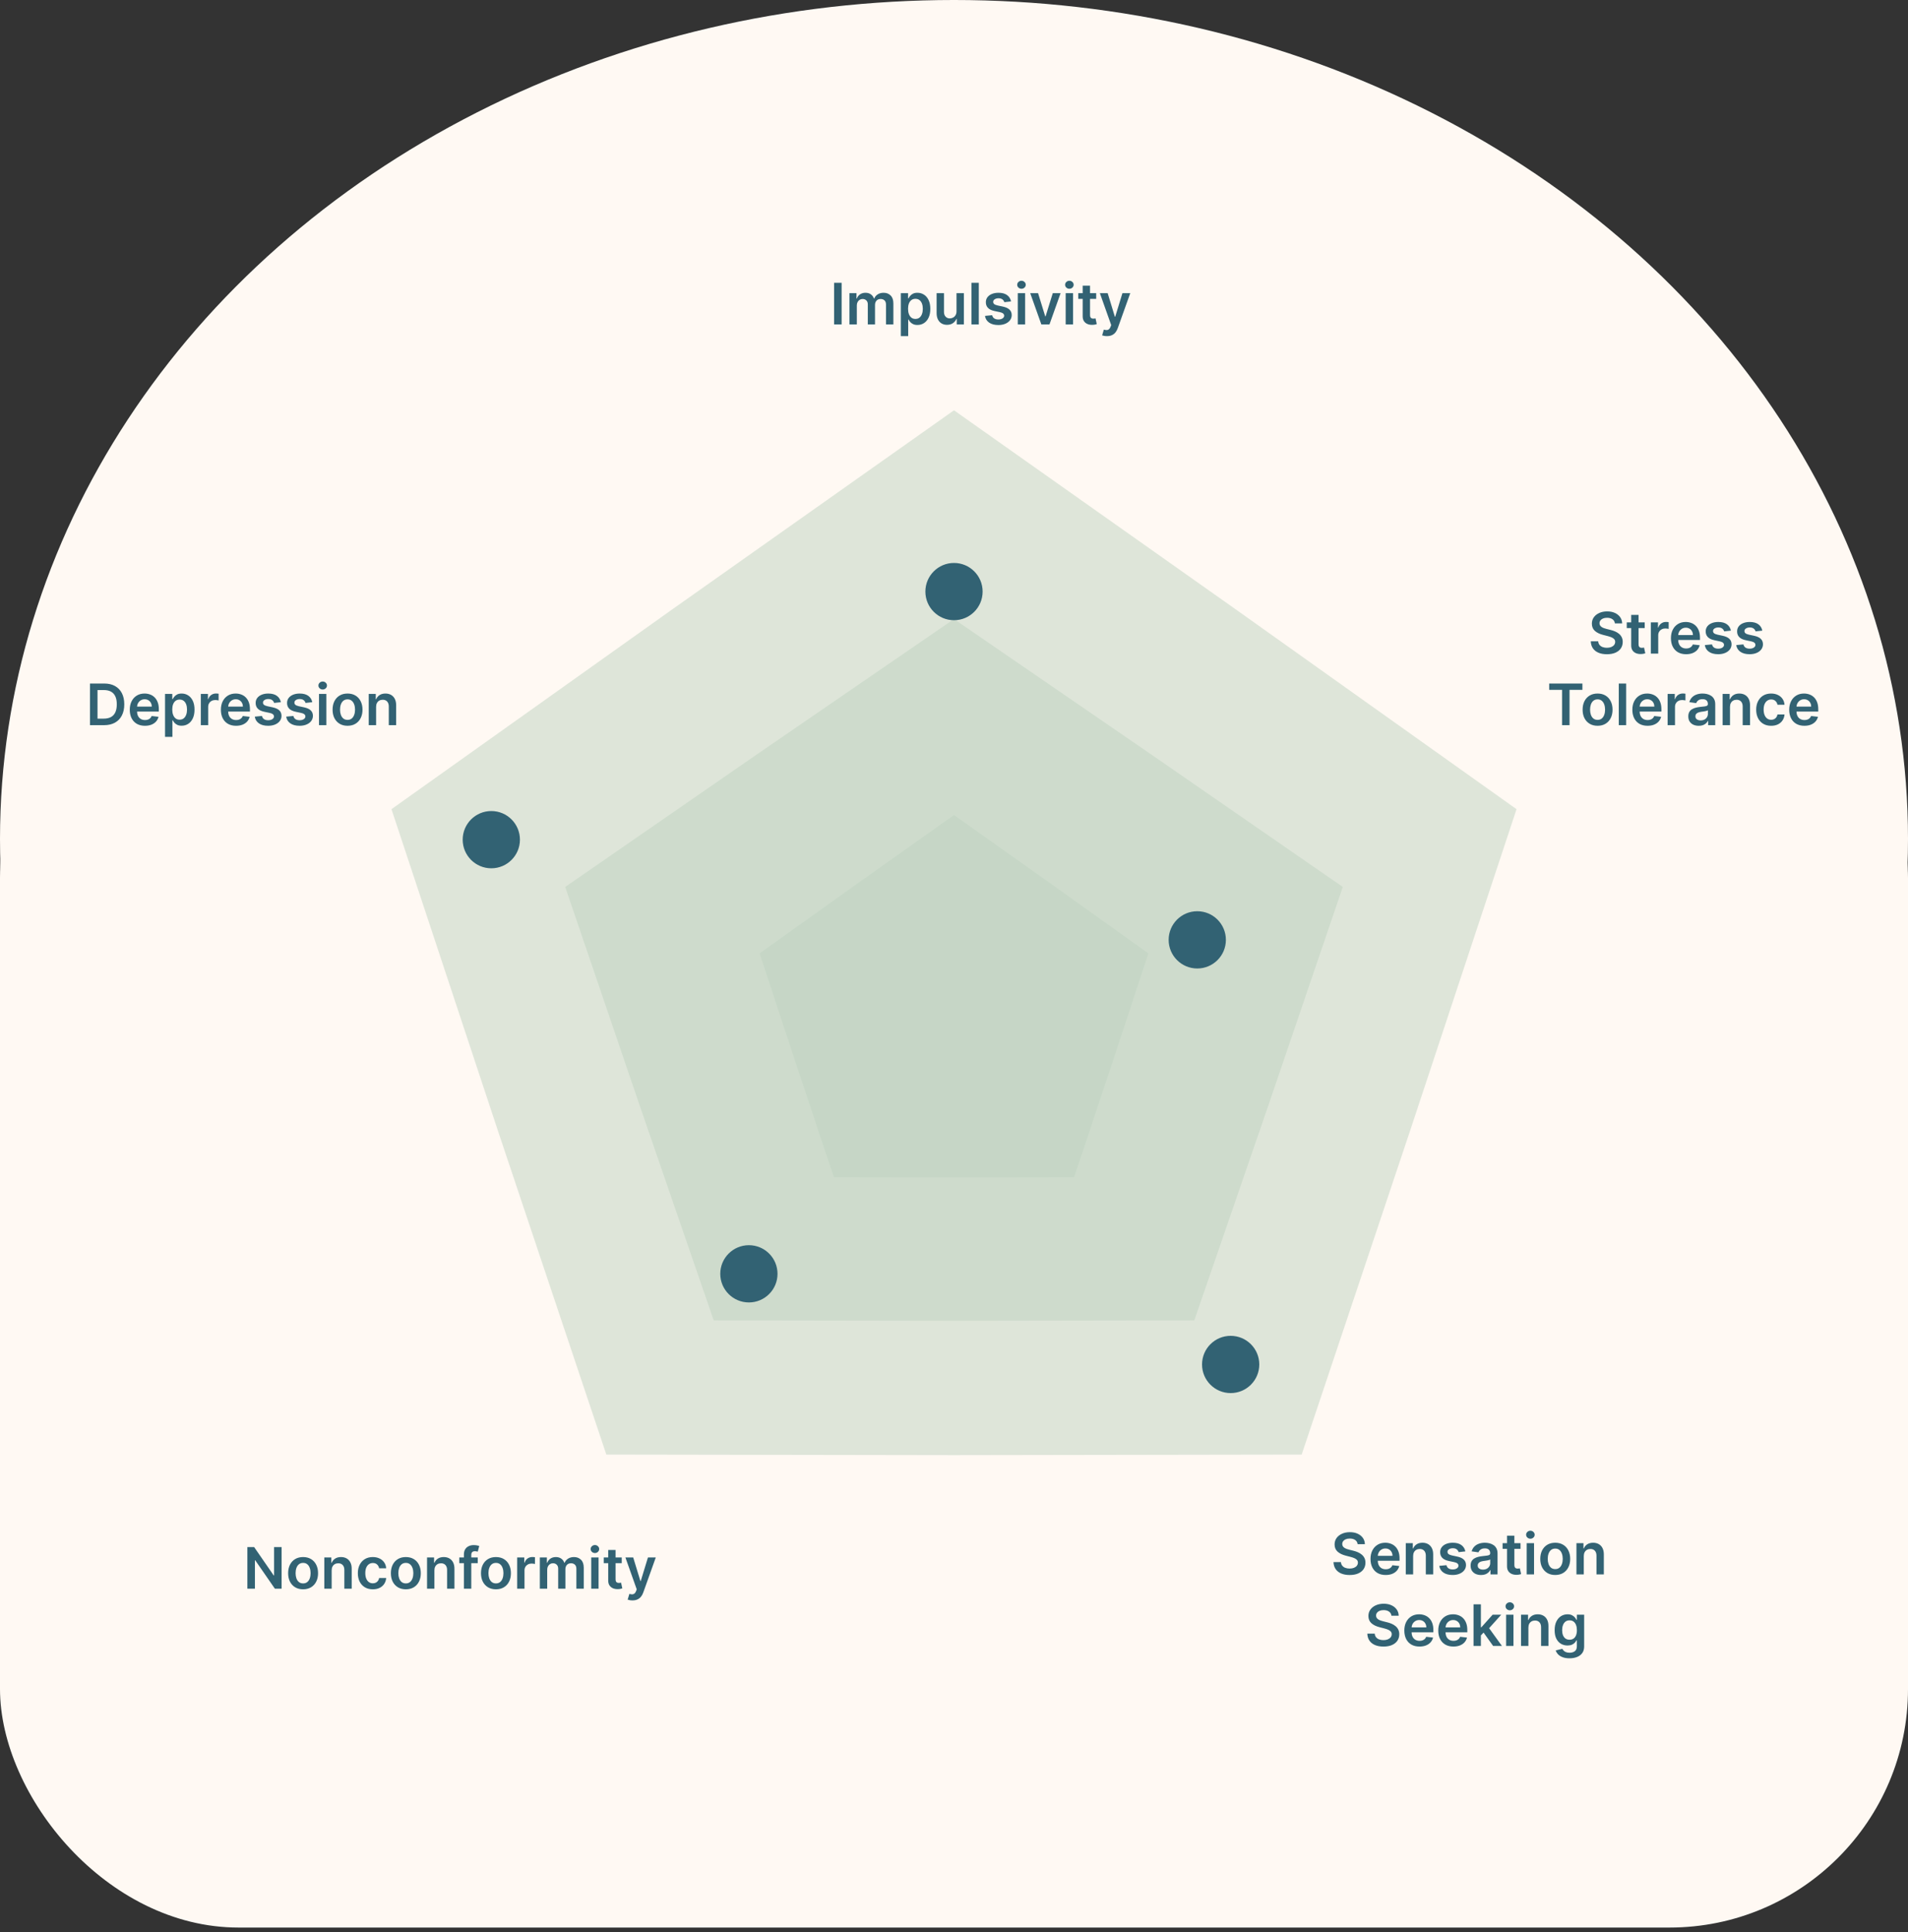 <svg width="400" height="405" viewBox="0 0 400 405" fill="none" xmlns="http://www.w3.org/2000/svg">
<rect x="0" y="0" width="400" height="405" fill="#333333" stroke="none"/>
<rect y="134.029" width="400" height="270" rx="50" fill="#FFF9F3"/>
<ellipse cx="200" cy="175.846" rx="200" ry="175.846" fill="#FFF9F3"/>
<path opacity="0.5" d="M200 170.834L220.402 185.301L240.755 199.835L233.012 223.31L225.188 246.759L200 246.801L174.812 246.759L166.988 223.31L159.244 199.835L179.597 185.301L200 170.834Z" fill="#BFD3C1"/>
<path opacity="0.5" d="M200 129.756L240.805 157.767L281.511 185.907L266.024 231.359L250.377 276.761L200 276.841L149.623 276.761L133.976 231.359L118.489 185.907L159.195 157.767L200 129.756Z" fill="#BFD3C1"/>
<path opacity="0.5" d="M200 86L259.037 127.708L317.931 169.609L295.524 237.287L272.885 304.891L200 305.01L127.115 304.891L104.476 237.287L82.069 169.609L140.963 127.708L200 86Z" fill="#BFD3C1"/>
<circle cx="200" cy="124" r="6" fill="#326273"/>
<circle cx="258" cy="286" r="6" fill="#326273"/>
<circle cx="103" cy="176" r="6" fill="#326273"/>
<circle cx="157" cy="267" r="6" fill="#326273"/>
<circle cx="251" cy="197" r="6" fill="#326273"/>
<path d="M176.442 59.273V68H174.861V59.273H176.442ZM178.086 68V61.455H179.56V62.567H179.637C179.773 62.192 179.999 61.899 180.314 61.689C180.63 61.476 181.006 61.369 181.444 61.369C181.887 61.369 182.26 61.477 182.564 61.693C182.871 61.906 183.087 62.197 183.212 62.567H183.28C183.425 62.203 183.669 61.913 184.013 61.697C184.36 61.479 184.77 61.369 185.245 61.369C185.847 61.369 186.338 61.56 186.719 61.94C187.1 62.321 187.29 62.876 187.29 63.606V68H185.743V63.845C185.743 63.439 185.635 63.142 185.419 62.955C185.203 62.764 184.939 62.669 184.627 62.669C184.255 62.669 183.963 62.785 183.753 63.019C183.546 63.249 183.442 63.548 183.442 63.918V68H181.929V63.781C181.929 63.443 181.827 63.173 181.623 62.972C181.421 62.77 181.157 62.669 180.83 62.669C180.608 62.669 180.407 62.726 180.225 62.84C180.043 62.95 179.898 63.108 179.79 63.312C179.682 63.514 179.628 63.75 179.628 64.02V68H178.086ZM188.855 70.454V61.455H190.372V62.537H190.462C190.541 62.378 190.653 62.209 190.798 62.03C190.943 61.848 191.139 61.693 191.386 61.565C191.634 61.435 191.949 61.369 192.332 61.369C192.838 61.369 193.294 61.499 193.7 61.757C194.109 62.013 194.433 62.392 194.672 62.895C194.913 63.395 195.034 64.008 195.034 64.736C195.034 65.454 194.916 66.065 194.68 66.568C194.445 67.071 194.124 67.454 193.717 67.719C193.311 67.983 192.851 68.115 192.337 68.115C191.962 68.115 191.651 68.053 191.403 67.928C191.156 67.803 190.957 67.652 190.807 67.476C190.659 67.297 190.544 67.128 190.462 66.969H190.398V70.454H188.855ZM190.368 64.727C190.368 65.151 190.428 65.521 190.547 65.84C190.669 66.158 190.844 66.406 191.071 66.585C191.301 66.761 191.58 66.849 191.906 66.849C192.247 66.849 192.533 66.758 192.763 66.577C192.993 66.392 193.166 66.141 193.283 65.822C193.402 65.501 193.462 65.136 193.462 64.727C193.462 64.321 193.403 63.96 193.287 63.645C193.17 63.33 192.997 63.082 192.767 62.903C192.537 62.724 192.25 62.635 191.906 62.635C191.577 62.635 191.297 62.722 191.067 62.895C190.837 63.068 190.662 63.311 190.543 63.624C190.426 63.936 190.368 64.304 190.368 64.727ZM200.527 65.247V61.455H202.07V68H200.574V66.837H200.506C200.358 67.203 200.115 67.503 199.777 67.736C199.442 67.969 199.028 68.085 198.537 68.085C198.108 68.085 197.729 67.99 197.399 67.8C197.072 67.606 196.817 67.327 196.632 66.96C196.447 66.591 196.355 66.145 196.355 65.622V61.455H197.898V65.383C197.898 65.798 198.011 66.128 198.239 66.372C198.466 66.617 198.764 66.739 199.134 66.739C199.361 66.739 199.581 66.683 199.794 66.572C200.007 66.462 200.182 66.297 200.318 66.078C200.457 65.856 200.527 65.579 200.527 65.247ZM205.199 59.273V68H203.656V59.273H205.199ZM211.958 63.185L210.552 63.338C210.512 63.196 210.442 63.062 210.343 62.938C210.246 62.812 210.116 62.712 209.951 62.635C209.786 62.558 209.585 62.52 209.346 62.52C209.025 62.52 208.755 62.59 208.536 62.729C208.32 62.868 208.214 63.048 208.217 63.27C208.214 63.46 208.283 63.615 208.425 63.734C208.57 63.854 208.809 63.952 209.141 64.028L210.258 64.267C210.877 64.401 211.337 64.612 211.638 64.902C211.942 65.192 212.096 65.571 212.099 66.04C212.096 66.452 211.975 66.815 211.737 67.131C211.501 67.443 211.173 67.688 210.752 67.864C210.332 68.04 209.849 68.128 209.303 68.128C208.502 68.128 207.857 67.96 207.369 67.625C206.88 67.287 206.589 66.817 206.495 66.215L207.999 66.07C208.067 66.365 208.212 66.588 208.434 66.739C208.656 66.889 208.944 66.965 209.299 66.965C209.665 66.965 209.96 66.889 210.181 66.739C210.406 66.588 210.518 66.402 210.518 66.18C210.518 65.993 210.445 65.838 210.3 65.716C210.158 65.594 209.937 65.5 209.636 65.435L208.519 65.2C207.891 65.07 207.427 64.849 207.126 64.54C206.825 64.227 206.675 63.832 206.678 63.355C206.675 62.952 206.785 62.602 207.006 62.307C207.231 62.008 207.542 61.778 207.94 61.617C208.34 61.452 208.802 61.369 209.325 61.369C210.092 61.369 210.695 61.533 211.136 61.859C211.579 62.186 211.853 62.628 211.958 63.185ZM213.371 68V61.455H214.913V68H213.371ZM214.146 60.526C213.902 60.526 213.692 60.445 213.516 60.283C213.339 60.118 213.251 59.92 213.251 59.69C213.251 59.457 213.339 59.26 213.516 59.098C213.692 58.933 213.902 58.851 214.146 58.851C214.393 58.851 214.604 58.933 214.777 59.098C214.953 59.26 215.041 59.457 215.041 59.69C215.041 59.92 214.953 60.118 214.777 60.283C214.604 60.445 214.393 60.526 214.146 60.526ZM222.346 61.455L220.015 68H218.311L215.98 61.455H217.625L219.129 66.317H219.197L220.706 61.455H222.346ZM223.414 68V61.455H224.956V68H223.414ZM224.189 60.526C223.945 60.526 223.735 60.445 223.559 60.283C223.382 60.118 223.294 59.92 223.294 59.69C223.294 59.457 223.382 59.26 223.559 59.098C223.735 58.933 223.945 58.851 224.189 58.851C224.436 58.851 224.647 58.933 224.82 59.098C224.996 59.26 225.084 59.457 225.084 59.69C225.084 59.92 224.996 60.118 224.82 60.283C224.647 60.445 224.436 60.526 224.189 60.526ZM229.811 61.455V62.648H226.048V61.455H229.811ZM226.977 59.886H228.52V66.031C228.52 66.239 228.551 66.398 228.614 66.508C228.679 66.617 228.764 66.69 228.869 66.73C228.974 66.77 229.091 66.79 229.219 66.79C229.315 66.79 229.403 66.783 229.483 66.769C229.565 66.754 229.628 66.742 229.67 66.73L229.93 67.936C229.848 67.965 229.73 67.996 229.577 68.03C229.426 68.064 229.241 68.084 229.023 68.09C228.636 68.101 228.288 68.043 227.979 67.915C227.669 67.784 227.423 67.582 227.241 67.31C227.063 67.037 226.974 66.696 226.977 66.287V59.886ZM232.06 70.454C231.85 70.454 231.655 70.438 231.476 70.403C231.3 70.372 231.159 70.335 231.054 70.293L231.412 69.091C231.637 69.156 231.837 69.188 232.013 69.185C232.189 69.182 232.344 69.126 232.478 69.019C232.614 68.913 232.729 68.737 232.823 68.49L232.955 68.136L230.581 61.455H232.218L233.726 66.398H233.794L235.307 61.455H236.948L234.327 68.793C234.205 69.139 234.043 69.436 233.841 69.683C233.64 69.933 233.392 70.124 233.1 70.254C232.81 70.388 232.463 70.454 232.06 70.454Z" fill="#326273"/>
<path d="M284.617 323.672C284.578 323.3 284.41 323.01 284.115 322.803C283.822 322.595 283.441 322.491 282.972 322.491C282.643 322.491 282.36 322.541 282.124 322.641C281.889 322.74 281.708 322.875 281.583 323.045C281.458 323.216 281.394 323.411 281.392 323.629C281.392 323.811 281.433 323.969 281.515 324.102C281.6 324.236 281.715 324.349 281.86 324.443C282.005 324.534 282.166 324.611 282.342 324.673C282.518 324.736 282.695 324.788 282.874 324.831L283.693 325.036C284.022 325.112 284.339 325.216 284.643 325.347C284.95 325.477 285.224 325.642 285.465 325.841C285.71 326.04 285.903 326.28 286.045 326.561C286.187 326.842 286.258 327.172 286.258 327.55C286.258 328.061 286.127 328.511 285.866 328.901C285.605 329.287 285.227 329.589 284.732 329.808C284.241 330.024 283.646 330.132 282.947 330.132C282.268 330.132 281.678 330.027 281.178 329.817C280.681 329.607 280.292 329.3 280.011 328.896C279.732 328.493 279.582 328.001 279.559 327.422H281.115C281.137 327.726 281.231 327.979 281.396 328.18C281.561 328.382 281.775 328.533 282.039 328.632C282.306 328.732 282.605 328.781 282.934 328.781C283.278 328.781 283.579 328.73 283.838 328.628C284.099 328.523 284.303 328.378 284.451 328.193C284.599 328.006 284.674 327.787 284.677 327.537C284.674 327.31 284.607 327.122 284.477 326.974C284.346 326.824 284.163 326.699 283.927 326.599C283.694 326.497 283.421 326.406 283.109 326.327L282.116 326.071C281.397 325.886 280.829 325.607 280.411 325.232C279.997 324.854 279.789 324.352 279.789 323.727C279.789 323.213 279.928 322.763 280.207 322.376C280.488 321.99 280.87 321.69 281.353 321.477C281.836 321.261 282.383 321.153 282.994 321.153C283.613 321.153 284.156 321.261 284.622 321.477C285.09 321.69 285.458 321.987 285.725 322.368C285.992 322.746 286.13 323.18 286.139 323.672H284.617ZM290.497 330.128C289.841 330.128 289.274 329.991 288.797 329.719C288.322 329.443 287.957 329.054 287.702 328.551C287.446 328.045 287.318 327.45 287.318 326.766C287.318 326.092 287.446 325.501 287.702 324.993C287.96 324.482 288.321 324.084 288.784 323.8C289.247 323.513 289.791 323.369 290.416 323.369C290.819 323.369 291.2 323.435 291.558 323.565C291.919 323.693 292.237 323.892 292.513 324.162C292.791 324.432 293.01 324.776 293.169 325.193C293.328 325.608 293.407 326.102 293.407 326.676V327.149H288.042V326.109H291.929C291.926 325.814 291.862 325.551 291.737 325.321C291.612 325.088 291.437 324.905 291.213 324.771C290.991 324.638 290.733 324.571 290.437 324.571C290.122 324.571 289.845 324.648 289.606 324.801C289.368 324.952 289.182 325.151 289.048 325.398C288.917 325.642 288.851 325.911 288.848 326.203V327.111C288.848 327.491 288.917 327.818 289.057 328.091C289.196 328.361 289.39 328.568 289.64 328.713C289.89 328.855 290.183 328.926 290.518 328.926C290.743 328.926 290.946 328.895 291.128 328.832C291.309 328.767 291.467 328.672 291.601 328.547C291.734 328.422 291.835 328.267 291.903 328.082L293.344 328.244C293.253 328.625 293.079 328.957 292.824 329.241C292.571 329.523 292.247 329.741 291.852 329.898C291.457 330.051 291.006 330.128 290.497 330.128ZM296.255 326.165V330H294.713V323.455H296.187V324.567H296.264C296.414 324.2 296.654 323.909 296.984 323.693C297.316 323.477 297.727 323.369 298.215 323.369C298.667 323.369 299.061 323.466 299.396 323.659C299.734 323.852 299.995 324.132 300.18 324.499C300.367 324.865 300.46 325.31 300.457 325.832V330H298.914V326.071C298.914 325.634 298.801 325.291 298.573 325.044C298.349 324.797 298.038 324.673 297.64 324.673C297.37 324.673 297.13 324.733 296.92 324.852C296.713 324.969 296.549 325.138 296.43 325.359C296.313 325.581 296.255 325.849 296.255 326.165ZM307.198 325.185L305.792 325.338C305.752 325.196 305.683 325.062 305.583 324.938C305.487 324.812 305.356 324.712 305.191 324.635C305.026 324.558 304.825 324.52 304.586 324.52C304.265 324.52 303.995 324.589 303.776 324.729C303.561 324.868 303.454 325.048 303.457 325.27C303.454 325.46 303.524 325.615 303.666 325.734C303.811 325.854 304.049 325.952 304.382 326.028L305.498 326.267C306.117 326.401 306.578 326.612 306.879 326.902C307.183 327.192 307.336 327.571 307.339 328.04C307.336 328.452 307.215 328.815 306.977 329.131C306.741 329.443 306.413 329.687 305.992 329.864C305.572 330.04 305.089 330.128 304.544 330.128C303.742 330.128 303.097 329.96 302.609 329.625C302.12 329.287 301.829 328.817 301.735 328.214L303.24 328.07C303.308 328.365 303.453 328.588 303.674 328.739C303.896 328.889 304.184 328.964 304.539 328.964C304.906 328.964 305.2 328.889 305.421 328.739C305.646 328.588 305.758 328.402 305.758 328.18C305.758 327.993 305.686 327.838 305.541 327.716C305.399 327.594 305.177 327.5 304.876 327.435L303.759 327.2C303.132 327.07 302.667 326.849 302.366 326.54C302.065 326.227 301.916 325.832 301.919 325.355C301.916 324.952 302.025 324.602 302.247 324.307C302.471 324.009 302.782 323.778 303.18 323.616C303.58 323.452 304.042 323.369 304.565 323.369C305.332 323.369 305.936 323.533 306.376 323.859C306.819 324.186 307.093 324.628 307.198 325.185ZM310.494 330.132C310.08 330.132 309.706 330.058 309.374 329.911C309.044 329.76 308.783 329.538 308.59 329.246C308.399 328.953 308.304 328.592 308.304 328.163C308.304 327.794 308.372 327.489 308.509 327.247C308.645 327.006 308.831 326.812 309.067 326.668C309.303 326.523 309.568 326.413 309.864 326.339C310.162 326.263 310.47 326.207 310.789 326.173C311.172 326.134 311.483 326.098 311.722 326.067C311.96 326.033 312.134 325.982 312.242 325.913C312.352 325.842 312.408 325.733 312.408 325.585V325.56C312.408 325.239 312.313 324.99 312.122 324.814C311.932 324.638 311.658 324.55 311.3 324.55C310.922 324.55 310.622 324.632 310.401 324.797C310.182 324.962 310.034 325.156 309.958 325.381L308.517 325.176C308.631 324.778 308.818 324.446 309.08 324.179C309.341 323.909 309.661 323.707 310.039 323.574C310.416 323.438 310.834 323.369 311.291 323.369C311.607 323.369 311.921 323.406 312.233 323.48C312.546 323.554 312.831 323.676 313.09 323.847C313.348 324.014 313.556 324.243 313.712 324.533C313.871 324.822 313.95 325.185 313.95 325.619V330H312.468V329.101H312.416C312.323 329.283 312.191 329.453 312.02 329.612C311.852 329.768 311.641 329.895 311.385 329.991C311.132 330.085 310.835 330.132 310.494 330.132ZM310.895 328.999C311.205 328.999 311.473 328.937 311.7 328.815C311.928 328.69 312.102 328.526 312.225 328.321C312.35 328.116 312.412 327.893 312.412 327.652V326.881C312.364 326.92 312.281 326.957 312.165 326.991C312.051 327.026 311.923 327.055 311.781 327.081C311.639 327.107 311.499 327.129 311.36 327.149C311.22 327.169 311.1 327.186 310.997 327.2C310.767 327.232 310.561 327.283 310.379 327.354C310.198 327.425 310.054 327.524 309.949 327.652C309.844 327.777 309.791 327.939 309.791 328.138C309.791 328.422 309.895 328.636 310.102 328.781C310.31 328.926 310.574 328.999 310.895 328.999ZM318.77 323.455V324.648H315.007V323.455H318.77ZM315.936 321.886H317.479V328.031C317.479 328.239 317.51 328.398 317.573 328.509C317.638 328.616 317.723 328.69 317.828 328.73C317.933 328.77 318.05 328.79 318.178 328.79C318.274 328.79 318.362 328.783 318.442 328.768C318.524 328.754 318.587 328.741 318.629 328.73L318.889 329.936C318.807 329.964 318.689 329.996 318.536 330.03C318.385 330.064 318.2 330.084 317.982 330.089C317.595 330.101 317.247 330.043 316.938 329.915C316.628 329.784 316.382 329.582 316.2 329.31C316.021 329.037 315.933 328.696 315.936 328.287V321.886ZM320.06 330V323.455H321.603V330H320.06ZM320.836 322.526C320.591 322.526 320.381 322.445 320.205 322.283C320.029 322.118 319.941 321.92 319.941 321.69C319.941 321.457 320.029 321.26 320.205 321.098C320.381 320.933 320.591 320.851 320.836 320.851C321.083 320.851 321.293 320.933 321.466 321.098C321.643 321.26 321.731 321.457 321.731 321.69C321.731 321.92 321.643 322.118 321.466 322.283C321.293 322.445 321.083 322.526 320.836 322.526ZM326.044 330.128C325.405 330.128 324.851 329.987 324.382 329.706C323.914 329.425 323.55 329.031 323.291 328.526C323.036 328.02 322.908 327.429 322.908 326.753C322.908 326.077 323.036 325.484 323.291 324.976C323.55 324.467 323.914 324.072 324.382 323.791C324.851 323.51 325.405 323.369 326.044 323.369C326.683 323.369 327.237 323.51 327.706 323.791C328.175 324.072 328.537 324.467 328.793 324.976C329.051 325.484 329.181 326.077 329.181 326.753C329.181 327.429 329.051 328.02 328.793 328.526C328.537 329.031 328.175 329.425 327.706 329.706C327.237 329.987 326.683 330.128 326.044 330.128ZM326.053 328.892C326.399 328.892 326.689 328.797 326.922 328.607C327.155 328.413 327.328 328.155 327.442 327.831C327.558 327.507 327.617 327.146 327.617 326.749C327.617 326.348 327.558 325.986 327.442 325.662C327.328 325.335 327.155 325.075 326.922 324.882C326.689 324.689 326.399 324.592 326.053 324.592C325.698 324.592 325.402 324.689 325.166 324.882C324.933 325.075 324.759 325.335 324.642 325.662C324.529 325.986 324.472 326.348 324.472 326.749C324.472 327.146 324.529 327.507 324.642 327.831C324.759 328.155 324.933 328.413 325.166 328.607C325.402 328.797 325.698 328.892 326.053 328.892ZM332.032 326.165V330H330.49V323.455H331.964V324.567H332.041C332.192 324.2 332.432 323.909 332.761 323.693C333.094 323.477 333.504 323.369 333.993 323.369C334.444 323.369 334.838 323.466 335.173 323.659C335.511 323.852 335.773 324.132 335.957 324.499C336.145 324.865 336.237 325.31 336.234 325.832V330H334.692V326.071C334.692 325.634 334.578 325.291 334.351 325.044C334.126 324.797 333.815 324.673 333.417 324.673C333.148 324.673 332.907 324.733 332.697 324.852C332.49 324.969 332.327 325.138 332.207 325.359C332.091 325.581 332.032 325.849 332.032 326.165ZM291.707 338.672C291.667 338.3 291.5 338.01 291.204 337.803C290.912 337.595 290.531 337.491 290.062 337.491C289.733 337.491 289.45 337.541 289.214 337.641C288.979 337.74 288.798 337.875 288.673 338.045C288.548 338.216 288.484 338.411 288.481 338.629C288.481 338.811 288.523 338.969 288.605 339.102C288.69 339.236 288.805 339.349 288.95 339.443C289.095 339.534 289.256 339.611 289.432 339.673C289.608 339.736 289.785 339.788 289.964 339.831L290.782 340.036C291.112 340.112 291.429 340.216 291.733 340.347C292.04 340.477 292.314 340.642 292.555 340.841C292.8 341.04 292.993 341.28 293.135 341.561C293.277 341.842 293.348 342.172 293.348 342.55C293.348 343.061 293.217 343.511 292.956 343.901C292.694 344.287 292.317 344.589 291.822 344.808C291.331 345.024 290.736 345.132 290.037 345.132C289.358 345.132 288.768 345.027 288.268 344.817C287.771 344.607 287.382 344.3 287.101 343.896C286.822 343.493 286.672 343.001 286.649 342.422H288.204C288.227 342.726 288.321 342.979 288.486 343.18C288.65 343.382 288.865 343.533 289.129 343.632C289.396 343.732 289.694 343.781 290.024 343.781C290.368 343.781 290.669 343.73 290.927 343.628C291.189 343.523 291.393 343.378 291.541 343.193C291.689 343.006 291.764 342.787 291.767 342.537C291.764 342.31 291.697 342.122 291.567 341.974C291.436 341.824 291.253 341.699 291.017 341.599C290.784 341.497 290.511 341.406 290.199 341.327L289.206 341.071C288.487 340.886 287.919 340.607 287.501 340.232C287.086 339.854 286.879 339.352 286.879 338.727C286.879 338.213 287.018 337.763 287.297 337.376C287.578 336.99 287.96 336.69 288.443 336.477C288.926 336.261 289.473 336.153 290.084 336.153C290.703 336.153 291.246 336.261 291.711 336.477C292.18 336.69 292.548 336.987 292.815 337.368C293.082 337.746 293.22 338.18 293.229 338.672H291.707ZM297.587 345.128C296.931 345.128 296.364 344.991 295.887 344.719C295.412 344.443 295.047 344.054 294.791 343.551C294.536 343.045 294.408 342.45 294.408 341.766C294.408 341.092 294.536 340.501 294.791 339.993C295.05 339.482 295.411 339.084 295.874 338.8C296.337 338.513 296.881 338.369 297.506 338.369C297.909 338.369 298.29 338.435 298.648 338.565C299.009 338.693 299.327 338.892 299.602 339.162C299.881 339.432 300.1 339.776 300.259 340.193C300.418 340.608 300.497 341.102 300.497 341.676V342.149H295.132V341.109H299.019C299.016 340.814 298.952 340.551 298.827 340.321C298.702 340.088 298.527 339.905 298.303 339.771C298.081 339.638 297.823 339.571 297.527 339.571C297.212 339.571 296.935 339.648 296.696 339.801C296.458 339.952 296.271 340.151 296.138 340.398C296.007 340.642 295.941 340.911 295.938 341.203V342.111C295.938 342.491 296.007 342.818 296.146 343.091C296.286 343.361 296.48 343.568 296.73 343.713C296.98 343.855 297.273 343.926 297.608 343.926C297.833 343.926 298.036 343.895 298.218 343.832C298.399 343.767 298.557 343.672 298.691 343.547C298.824 343.422 298.925 343.267 298.993 343.082L300.433 343.244C300.343 343.625 300.169 343.957 299.914 344.241C299.661 344.523 299.337 344.741 298.942 344.898C298.547 345.051 298.095 345.128 297.587 345.128ZM304.7 345.128C304.044 345.128 303.477 344.991 303 344.719C302.525 344.443 302.16 344.054 301.905 343.551C301.649 343.045 301.521 342.45 301.521 341.766C301.521 341.092 301.649 340.501 301.905 339.993C302.163 339.482 302.524 339.084 302.987 338.8C303.45 338.513 303.994 338.369 304.619 338.369C305.023 338.369 305.403 338.435 305.761 338.565C306.122 338.693 306.44 338.892 306.716 339.162C306.994 339.432 307.213 339.776 307.372 340.193C307.531 340.608 307.611 341.102 307.611 341.676V342.149H302.246V341.109H306.132C306.129 340.814 306.065 340.551 305.94 340.321C305.815 340.088 305.64 339.905 305.416 339.771C305.194 339.638 304.936 339.571 304.64 339.571C304.325 339.571 304.048 339.648 303.809 339.801C303.571 339.952 303.385 340.151 303.251 340.398C303.121 340.642 303.054 340.911 303.051 341.203V342.111C303.051 342.491 303.121 342.818 303.26 343.091C303.399 343.361 303.594 343.568 303.844 343.713C304.094 343.855 304.386 343.926 304.721 343.926C304.946 343.926 305.149 343.895 305.331 343.832C305.513 343.767 305.67 343.672 305.804 343.547C305.937 343.422 306.038 343.267 306.106 343.082L307.547 343.244C307.456 343.625 307.282 343.957 307.027 344.241C306.774 344.523 306.45 344.741 306.055 344.898C305.66 345.051 305.209 345.128 304.7 345.128ZM310.322 342.946L310.318 341.084H310.565L312.917 338.455H314.72L311.826 341.676H311.507L310.322 342.946ZM308.916 345V336.273H310.458V345H308.916ZM313.024 345L310.893 342.021L311.933 340.935L314.869 345H313.024ZM315.748 345V338.455H317.29V345H315.748ZM316.523 337.526C316.279 337.526 316.069 337.445 315.893 337.283C315.716 337.118 315.628 336.92 315.628 336.69C315.628 336.457 315.716 336.26 315.893 336.098C316.069 335.933 316.279 335.851 316.523 335.851C316.77 335.851 316.981 335.933 317.154 336.098C317.33 336.26 317.418 336.457 317.418 336.69C317.418 336.92 317.33 337.118 317.154 337.283C316.981 337.445 316.77 337.526 316.523 337.526ZM320.419 341.165V345H318.877V338.455H320.351V339.567H320.428C320.578 339.2 320.818 338.909 321.148 338.693C321.48 338.477 321.891 338.369 322.379 338.369C322.831 338.369 323.225 338.466 323.56 338.659C323.898 338.852 324.159 339.132 324.344 339.499C324.531 339.865 324.624 340.31 324.621 340.832V345H323.078V341.071C323.078 340.634 322.965 340.291 322.737 340.044C322.513 339.797 322.202 339.673 321.804 339.673C321.534 339.673 321.294 339.733 321.084 339.852C320.877 339.969 320.713 340.138 320.594 340.359C320.477 340.581 320.419 340.849 320.419 341.165ZM329.036 347.591C328.482 347.591 328.006 347.516 327.608 347.365C327.21 347.217 326.891 347.018 326.649 346.768C326.408 346.518 326.24 346.241 326.146 345.938L327.536 345.601C327.598 345.729 327.689 345.855 327.808 345.98C327.928 346.108 328.088 346.213 328.29 346.295C328.494 346.381 328.752 346.423 329.061 346.423C329.499 346.423 329.861 346.317 330.148 346.104C330.435 345.893 330.578 345.547 330.578 345.064V343.824H330.502C330.422 343.983 330.306 344.146 330.152 344.314C330.002 344.482 329.801 344.622 329.551 344.736C329.304 344.849 328.993 344.906 328.618 344.906C328.115 344.906 327.659 344.788 327.25 344.553C326.844 344.314 326.52 343.959 326.279 343.487C326.04 343.013 325.921 342.419 325.921 341.706C325.921 340.987 326.04 340.381 326.279 339.886C326.52 339.389 326.845 339.013 327.254 338.757C327.664 338.499 328.119 338.369 328.622 338.369C329.006 338.369 329.321 338.435 329.568 338.565C329.818 338.693 330.017 338.848 330.165 339.03C330.313 339.209 330.425 339.378 330.502 339.537H330.587V338.455H332.108V345.107C332.108 345.666 331.975 346.129 331.708 346.496C331.441 346.862 331.075 347.136 330.612 347.318C330.149 347.5 329.624 347.591 329.036 347.591ZM329.048 343.696C329.375 343.696 329.654 343.616 329.884 343.457C330.114 343.298 330.289 343.07 330.408 342.771C330.527 342.473 330.587 342.115 330.587 341.697C330.587 341.286 330.527 340.925 330.408 340.615C330.291 340.305 330.118 340.065 329.888 339.895C329.661 339.722 329.381 339.635 329.048 339.635C328.705 339.635 328.418 339.724 328.188 339.903C327.958 340.082 327.784 340.328 327.668 340.641C327.551 340.95 327.493 341.303 327.493 341.697C327.493 342.098 327.551 342.449 327.668 342.75C327.787 343.048 327.962 343.281 328.192 343.449C328.425 343.614 328.71 343.696 329.048 343.696Z" fill="#326273"/>
<path d="M21.818 152H18.861V143.273H21.878C22.744 143.273 23.489 143.447 24.111 143.797C24.736 144.143 25.216 144.642 25.551 145.293C25.886 145.943 26.054 146.722 26.054 147.628C26.054 148.537 25.885 149.318 25.547 149.972C25.212 150.625 24.727 151.126 24.094 151.476C23.463 151.825 22.704 152 21.818 152ZM20.442 150.632H21.741C22.349 150.632 22.857 150.521 23.263 150.3C23.669 150.075 23.974 149.741 24.179 149.298C24.384 148.852 24.486 148.295 24.486 147.628C24.486 146.96 24.384 146.406 24.179 145.966C23.974 145.523 23.672 145.192 23.271 144.973C22.874 144.751 22.379 144.641 21.788 144.641H20.442V150.632ZM30.386 152.128C29.729 152.128 29.163 151.991 28.685 151.719C28.211 151.443 27.846 151.054 27.59 150.551C27.334 150.045 27.207 149.45 27.207 148.766C27.207 148.092 27.334 147.501 27.59 146.993C27.849 146.482 28.209 146.084 28.673 145.8C29.136 145.513 29.68 145.369 30.305 145.369C30.708 145.369 31.089 145.435 31.447 145.565C31.808 145.693 32.126 145.892 32.401 146.162C32.68 146.432 32.898 146.776 33.057 147.193C33.217 147.608 33.296 148.102 33.296 148.676V149.149H27.931V148.109H31.817C31.815 147.814 31.751 147.551 31.626 147.321C31.501 147.088 31.326 146.905 31.102 146.771C30.88 146.638 30.621 146.571 30.326 146.571C30.011 146.571 29.734 146.648 29.495 146.801C29.256 146.952 29.07 147.151 28.937 147.398C28.806 147.642 28.739 147.911 28.736 148.203V149.111C28.736 149.491 28.806 149.818 28.945 150.091C29.084 150.361 29.279 150.568 29.529 150.713C29.779 150.855 30.072 150.926 30.407 150.926C30.631 150.926 30.834 150.895 31.016 150.832C31.198 150.767 31.356 150.672 31.489 150.547C31.623 150.422 31.724 150.267 31.792 150.082L33.232 150.244C33.141 150.625 32.968 150.957 32.712 151.241C32.459 151.523 32.136 151.741 31.741 151.898C31.346 152.051 30.894 152.128 30.386 152.128ZM34.601 154.455V145.455H36.118V146.537H36.208C36.287 146.378 36.4 146.209 36.544 146.03C36.689 145.848 36.885 145.693 37.133 145.565C37.38 145.435 37.695 145.369 38.078 145.369C38.584 145.369 39.04 145.499 39.446 145.757C39.855 146.013 40.179 146.392 40.418 146.895C40.659 147.395 40.78 148.009 40.78 148.736C40.78 149.455 40.662 150.065 40.426 150.568C40.191 151.071 39.87 151.455 39.463 151.719C39.057 151.983 38.597 152.115 38.083 152.115C37.708 152.115 37.397 152.053 37.15 151.928C36.902 151.803 36.703 151.652 36.553 151.476C36.405 151.297 36.29 151.128 36.208 150.969H36.144V154.455H34.601ZM36.114 148.727C36.114 149.151 36.174 149.521 36.293 149.839C36.415 150.158 36.59 150.406 36.817 150.585C37.047 150.761 37.326 150.849 37.652 150.849C37.993 150.849 38.279 150.759 38.509 150.577C38.739 150.392 38.912 150.141 39.029 149.822C39.148 149.501 39.208 149.136 39.208 148.727C39.208 148.321 39.15 147.96 39.033 147.645C38.916 147.33 38.743 147.082 38.513 146.903C38.283 146.724 37.996 146.635 37.652 146.635C37.323 146.635 37.043 146.722 36.813 146.895C36.583 147.068 36.408 147.311 36.289 147.624C36.172 147.936 36.114 148.304 36.114 148.727ZM42.101 152V145.455H43.597V146.545H43.665C43.784 146.168 43.989 145.876 44.279 145.672C44.571 145.464 44.905 145.361 45.28 145.361C45.365 145.361 45.461 145.365 45.566 145.374C45.674 145.379 45.763 145.389 45.834 145.403V146.822C45.769 146.8 45.665 146.78 45.523 146.763C45.384 146.743 45.249 146.733 45.118 146.733C44.837 146.733 44.584 146.794 44.36 146.916C44.138 147.036 43.963 147.202 43.836 147.415C43.708 147.628 43.644 147.874 43.644 148.152V152H42.101ZM49.487 152.128C48.831 152.128 48.264 151.991 47.787 151.719C47.312 151.443 46.947 151.054 46.692 150.551C46.436 150.045 46.308 149.45 46.308 148.766C46.308 148.092 46.436 147.501 46.692 146.993C46.95 146.482 47.311 146.084 47.774 145.8C48.237 145.513 48.781 145.369 49.406 145.369C49.81 145.369 50.19 145.435 50.548 145.565C50.909 145.693 51.227 145.892 51.503 146.162C51.781 146.432 52 146.776 52.159 147.193C52.318 147.608 52.398 148.102 52.398 148.676V149.149H47.033V148.109H50.919C50.916 147.814 50.852 147.551 50.727 147.321C50.602 147.088 50.428 146.905 50.203 146.771C49.981 146.638 49.723 146.571 49.428 146.571C49.112 146.571 48.835 146.648 48.597 146.801C48.358 146.952 48.172 147.151 48.038 147.398C47.908 147.642 47.841 147.911 47.838 148.203V149.111C47.838 149.491 47.908 149.818 48.047 150.091C48.186 150.361 48.381 150.568 48.631 150.713C48.881 150.855 49.173 150.926 49.508 150.926C49.733 150.926 49.936 150.895 50.118 150.832C50.3 150.767 50.457 150.672 50.591 150.547C50.724 150.422 50.825 150.267 50.894 150.082L52.334 150.244C52.243 150.625 52.07 150.957 51.814 151.241C51.561 151.523 51.237 151.741 50.842 151.898C50.447 152.051 49.996 152.128 49.487 152.128ZM58.876 147.185L57.47 147.338C57.43 147.196 57.36 147.062 57.261 146.938C57.164 146.812 57.034 146.712 56.869 146.635C56.704 146.558 56.502 146.52 56.264 146.52C55.943 146.52 55.673 146.589 55.454 146.729C55.238 146.868 55.132 147.048 55.135 147.27C55.132 147.46 55.201 147.615 55.343 147.734C55.488 147.854 55.727 147.952 56.059 148.028L57.176 148.267C57.795 148.401 58.255 148.612 58.556 148.902C58.86 149.192 59.014 149.571 59.017 150.04C59.014 150.452 58.893 150.815 58.654 151.131C58.419 151.443 58.091 151.687 57.67 151.864C57.25 152.04 56.767 152.128 56.221 152.128C55.42 152.128 54.775 151.96 54.287 151.625C53.798 151.287 53.507 150.817 53.413 150.214L54.917 150.07C54.985 150.365 55.13 150.588 55.352 150.739C55.574 150.889 55.862 150.964 56.217 150.964C56.584 150.964 56.877 150.889 57.099 150.739C57.324 150.588 57.436 150.402 57.436 150.18C57.436 149.993 57.363 149.838 57.218 149.716C57.076 149.594 56.855 149.5 56.554 149.435L55.437 149.2C54.809 149.07 54.345 148.849 54.044 148.54C53.742 148.227 53.593 147.832 53.596 147.355C53.593 146.952 53.703 146.602 53.924 146.307C54.149 146.009 54.46 145.778 54.858 145.616C55.258 145.452 55.72 145.369 56.242 145.369C57.01 145.369 57.613 145.533 58.054 145.859C58.497 146.186 58.771 146.628 58.876 147.185ZM65.462 147.185L64.056 147.338C64.016 147.196 63.946 147.062 63.847 146.938C63.75 146.812 63.62 146.712 63.455 146.635C63.29 146.558 63.088 146.52 62.85 146.52C62.529 146.52 62.259 146.589 62.04 146.729C61.824 146.868 61.718 147.048 61.721 147.27C61.718 147.46 61.787 147.615 61.929 147.734C62.074 147.854 62.313 147.952 62.645 148.028L63.762 148.267C64.381 148.401 64.841 148.612 65.142 148.902C65.446 149.192 65.6 149.571 65.603 150.04C65.6 150.452 65.479 150.815 65.24 151.131C65.005 151.443 64.677 151.687 64.256 151.864C63.836 152.04 63.353 152.128 62.807 152.128C62.006 152.128 61.361 151.96 60.873 151.625C60.384 151.287 60.093 150.817 59.999 150.214L61.503 150.07C61.571 150.365 61.716 150.588 61.938 150.739C62.159 150.889 62.448 150.964 62.803 150.964C63.169 150.964 63.463 150.889 63.685 150.739C63.909 150.588 64.022 150.402 64.022 150.18C64.022 149.993 63.949 149.838 63.804 149.716C63.662 149.594 63.441 149.5 63.14 149.435L62.023 149.2C61.395 149.07 60.931 148.849 60.63 148.54C60.328 148.227 60.179 147.832 60.182 147.355C60.179 146.952 60.289 146.602 60.51 146.307C60.735 146.009 61.046 145.778 61.444 145.616C61.844 145.452 62.306 145.369 62.828 145.369C63.596 145.369 64.199 145.533 64.64 145.859C65.083 146.186 65.357 146.628 65.462 147.185ZM66.875 152V145.455H68.417V152H66.875ZM67.65 144.526C67.406 144.526 67.196 144.445 67.019 144.283C66.843 144.118 66.755 143.92 66.755 143.69C66.755 143.457 66.843 143.26 67.019 143.098C67.196 142.933 67.406 142.851 67.65 142.851C67.897 142.851 68.108 142.933 68.281 143.098C68.457 143.26 68.545 143.457 68.545 143.69C68.545 143.92 68.457 144.118 68.281 144.283C68.108 144.445 67.897 144.526 67.65 144.526ZM72.859 152.128C72.219 152.128 71.665 151.987 71.197 151.706C70.728 151.425 70.364 151.031 70.106 150.526C69.85 150.02 69.722 149.429 69.722 148.753C69.722 148.077 69.85 147.484 70.106 146.976C70.364 146.467 70.728 146.072 71.197 145.791C71.665 145.51 72.219 145.369 72.859 145.369C73.498 145.369 74.052 145.51 74.521 145.791C74.989 146.072 75.352 146.467 75.607 146.976C75.866 147.484 75.995 148.077 75.995 148.753C75.995 149.429 75.866 150.02 75.607 150.526C75.352 151.031 74.989 151.425 74.521 151.706C74.052 151.987 73.498 152.128 72.859 152.128ZM72.867 150.892C73.214 150.892 73.504 150.797 73.737 150.607C73.969 150.413 74.143 150.155 74.256 149.831C74.373 149.507 74.431 149.146 74.431 148.749C74.431 148.348 74.373 147.986 74.256 147.662C74.143 147.335 73.969 147.075 73.737 146.882C73.504 146.689 73.214 146.592 72.867 146.592C72.512 146.592 72.217 146.689 71.981 146.882C71.748 147.075 71.573 147.335 71.457 147.662C71.343 147.986 71.286 148.348 71.286 148.749C71.286 149.146 71.343 149.507 71.457 149.831C71.573 150.155 71.748 150.413 71.981 150.607C72.217 150.797 72.512 150.892 72.867 150.892ZM78.847 148.165V152H77.304V145.455H78.779V146.567H78.856C79.006 146.2 79.246 145.909 79.576 145.693C79.908 145.477 80.319 145.369 80.807 145.369C81.259 145.369 81.652 145.466 81.988 145.659C82.326 145.852 82.587 146.132 82.772 146.499C82.959 146.865 83.052 147.31 83.049 147.832V152H81.506V148.071C81.506 147.634 81.392 147.291 81.165 147.044C80.941 146.797 80.63 146.673 80.232 146.673C79.962 146.673 79.722 146.733 79.512 146.852C79.304 146.969 79.141 147.138 79.022 147.359C78.905 147.581 78.847 147.849 78.847 148.165Z" fill="#326273"/>
<path d="M59.033 324.273V333H57.626L53.514 327.055H53.442V333H51.861V324.273H53.276L57.383 330.222H57.46V324.273H59.033ZM63.542 333.128C62.903 333.128 62.349 332.987 61.88 332.706C61.412 332.425 61.048 332.031 60.789 331.526C60.534 331.02 60.406 330.429 60.406 329.753C60.406 329.077 60.534 328.484 60.789 327.976C61.048 327.467 61.412 327.072 61.88 326.791C62.349 326.51 62.903 326.369 63.542 326.369C64.181 326.369 64.735 326.51 65.204 326.791C65.673 327.072 66.035 327.467 66.291 327.976C66.549 328.484 66.679 329.077 66.679 329.753C66.679 330.429 66.549 331.02 66.291 331.526C66.035 332.031 65.673 332.425 65.204 332.706C64.735 332.987 64.181 333.128 63.542 333.128ZM63.551 331.892C63.897 331.892 64.187 331.797 64.42 331.607C64.653 331.413 64.826 331.155 64.94 330.831C65.056 330.507 65.115 330.146 65.115 329.749C65.115 329.348 65.056 328.986 64.94 328.662C64.826 328.335 64.653 328.075 64.42 327.882C64.187 327.689 63.897 327.592 63.551 327.592C63.196 327.592 62.9 327.689 62.664 327.882C62.431 328.075 62.257 328.335 62.14 328.662C62.027 328.986 61.97 329.348 61.97 329.749C61.97 330.146 62.027 330.507 62.14 330.831C62.257 331.155 62.431 331.413 62.664 331.607C62.9 331.797 63.196 331.892 63.551 331.892ZM69.531 329.165V333H67.988V326.455H69.462V327.567H69.539C69.69 327.2 69.93 326.909 70.259 326.693C70.592 326.477 71.002 326.369 71.491 326.369C71.942 326.369 72.336 326.466 72.671 326.659C73.009 326.852 73.271 327.132 73.455 327.499C73.643 327.865 73.735 328.31 73.732 328.832V333H72.19V329.071C72.19 328.634 72.076 328.291 71.849 328.044C71.624 327.797 71.313 327.673 70.915 327.673C70.646 327.673 70.406 327.733 70.195 327.852C69.988 327.969 69.825 328.138 69.705 328.359C69.589 328.581 69.531 328.849 69.531 329.165ZM78.156 333.128C77.502 333.128 76.941 332.984 76.472 332.697C76.006 332.411 75.647 332.014 75.394 331.509C75.144 331 75.019 330.415 75.019 329.753C75.019 329.088 75.147 328.501 75.403 327.993C75.658 327.482 76.019 327.084 76.485 326.8C76.954 326.513 77.508 326.369 78.147 326.369C78.678 326.369 79.148 326.467 79.558 326.663C79.969 326.857 80.298 327.131 80.542 327.486C80.786 327.838 80.925 328.25 80.96 328.722H79.485C79.425 328.406 79.283 328.143 79.059 327.933C78.837 327.72 78.54 327.614 78.168 327.614C77.853 327.614 77.576 327.699 77.337 327.869C77.099 328.037 76.913 328.278 76.779 328.594C76.648 328.909 76.583 329.287 76.583 329.727C76.583 330.173 76.648 330.557 76.779 330.878C76.91 331.196 77.093 331.442 77.329 331.615C77.567 331.786 77.847 331.871 78.168 331.871C78.396 331.871 78.599 331.828 78.778 331.743C78.96 331.655 79.112 331.528 79.234 331.364C79.356 331.199 79.44 330.999 79.485 330.763H80.96C80.923 331.226 80.786 331.636 80.55 331.994C80.315 332.349 79.994 332.628 79.587 332.83C79.181 333.028 78.704 333.128 78.156 333.128ZM85.081 333.128C84.442 333.128 83.888 332.987 83.419 332.706C82.951 332.425 82.587 332.031 82.329 331.526C82.073 331.02 81.945 330.429 81.945 329.753C81.945 329.077 82.073 328.484 82.329 327.976C82.587 327.467 82.951 327.072 83.419 326.791C83.888 326.51 84.442 326.369 85.081 326.369C85.721 326.369 86.275 326.51 86.743 326.791C87.212 327.072 87.574 327.467 87.83 327.976C88.088 328.484 88.218 329.077 88.218 329.753C88.218 330.429 88.088 331.02 87.83 331.526C87.574 332.031 87.212 332.425 86.743 332.706C86.275 332.987 85.721 333.128 85.081 333.128ZM85.09 331.892C85.436 331.892 85.726 331.797 85.959 331.607C86.192 331.413 86.365 331.155 86.479 330.831C86.596 330.507 86.654 330.146 86.654 329.749C86.654 329.348 86.596 328.986 86.479 328.662C86.365 328.335 86.192 328.075 85.959 327.882C85.726 327.689 85.436 327.592 85.09 327.592C84.735 327.592 84.439 327.689 84.204 327.882C83.971 328.075 83.796 328.335 83.679 328.662C83.566 328.986 83.509 329.348 83.509 329.749C83.509 330.146 83.566 330.507 83.679 330.831C83.796 331.155 83.971 331.413 84.204 331.607C84.439 331.797 84.735 331.892 85.09 331.892ZM91.07 329.165V333H89.527V326.455H91.001V327.567H91.078C91.229 327.2 91.469 326.909 91.798 326.693C92.131 326.477 92.541 326.369 93.03 326.369C93.481 326.369 93.875 326.466 94.21 326.659C94.548 326.852 94.81 327.132 94.994 327.499C95.182 327.865 95.274 328.31 95.271 328.832V333H93.729V329.071C93.729 328.634 93.615 328.291 93.388 328.044C93.163 327.797 92.852 327.673 92.454 327.673C92.185 327.673 91.945 327.733 91.734 327.852C91.527 327.969 91.364 328.138 91.244 328.359C91.128 328.581 91.07 328.849 91.07 329.165ZM100.155 326.455V327.648H96.285V326.455H100.155ZM97.253 333V325.837C97.253 325.396 97.344 325.03 97.526 324.737C97.71 324.445 97.957 324.226 98.267 324.081C98.577 323.936 98.921 323.864 99.298 323.864C99.565 323.864 99.803 323.885 100.01 323.928C100.217 323.97 100.371 324.009 100.47 324.043L100.163 325.236C100.098 325.216 100.016 325.196 99.916 325.176C99.817 325.153 99.706 325.142 99.584 325.142C99.297 325.142 99.094 325.212 98.974 325.351C98.858 325.487 98.8 325.683 98.8 325.939V333H97.253ZM103.972 333.128C103.333 333.128 102.779 332.987 102.31 332.706C101.841 332.425 101.478 332.031 101.219 331.526C100.963 331.02 100.836 330.429 100.836 329.753C100.836 329.077 100.963 328.484 101.219 327.976C101.478 327.467 101.841 327.072 102.31 326.791C102.779 326.51 103.333 326.369 103.972 326.369C104.611 326.369 105.165 326.51 105.634 326.791C106.103 327.072 106.465 327.467 106.721 327.976C106.979 328.484 107.108 329.077 107.108 329.753C107.108 330.429 106.979 331.02 106.721 331.526C106.465 332.031 106.103 332.425 105.634 332.706C105.165 332.987 104.611 333.128 103.972 333.128ZM103.98 331.892C104.327 331.892 104.617 331.797 104.85 331.607C105.083 331.413 105.256 331.155 105.37 330.831C105.486 330.507 105.544 330.146 105.544 329.749C105.544 329.348 105.486 328.986 105.37 328.662C105.256 328.335 105.083 328.075 104.85 327.882C104.617 327.689 104.327 327.592 103.98 327.592C103.625 327.592 103.33 327.689 103.094 327.882C102.861 328.075 102.686 328.335 102.57 328.662C102.456 328.986 102.4 329.348 102.4 329.749C102.4 330.146 102.456 330.507 102.57 330.831C102.686 331.155 102.861 331.413 103.094 331.607C103.33 331.797 103.625 331.892 103.98 331.892ZM108.418 333V326.455H109.913V327.545H109.982C110.101 327.168 110.305 326.876 110.595 326.672C110.888 326.464 111.222 326.361 111.597 326.361C111.682 326.361 111.777 326.365 111.882 326.374C111.99 326.379 112.08 326.389 112.151 326.403V327.822C112.085 327.8 111.982 327.78 111.839 327.763C111.7 327.743 111.565 327.733 111.435 327.733C111.153 327.733 110.901 327.794 110.676 327.916C110.455 328.036 110.28 328.202 110.152 328.415C110.024 328.628 109.96 328.874 109.96 329.152V333H108.418ZM113.175 333V326.455H114.65V327.567H114.727C114.863 327.192 115.089 326.899 115.404 326.689C115.719 326.476 116.096 326.369 116.533 326.369C116.977 326.369 117.35 326.477 117.654 326.693C117.961 326.906 118.177 327.197 118.302 327.567H118.37C118.515 327.203 118.759 326.913 119.103 326.697C119.45 326.479 119.86 326.369 120.335 326.369C120.937 326.369 121.428 326.56 121.809 326.94C122.19 327.321 122.38 327.876 122.38 328.607V333H120.833V328.845C120.833 328.439 120.725 328.142 120.509 327.955C120.293 327.764 120.029 327.669 119.717 327.669C119.344 327.669 119.053 327.786 118.843 328.018C118.636 328.249 118.532 328.548 118.532 328.918V333H117.019V328.781C117.019 328.443 116.917 328.173 116.712 327.972C116.511 327.77 116.246 327.669 115.92 327.669C115.698 327.669 115.496 327.726 115.315 327.839C115.133 327.95 114.988 328.108 114.88 328.312C114.772 328.514 114.718 328.75 114.718 329.02V333H113.175ZM123.945 333V326.455H125.488V333H123.945ZM124.721 325.526C124.476 325.526 124.266 325.445 124.09 325.283C123.914 325.118 123.826 324.92 123.826 324.69C123.826 324.457 123.914 324.26 124.09 324.098C124.266 323.933 124.476 323.851 124.721 323.851C124.968 323.851 125.178 323.933 125.351 324.098C125.527 324.26 125.615 324.457 125.615 324.69C125.615 324.92 125.527 325.118 125.351 325.283C125.178 325.445 124.968 325.526 124.721 325.526ZM130.342 326.455V327.648H126.58V326.455H130.342ZM127.509 324.886H129.051V331.031C129.051 331.239 129.082 331.398 129.145 331.509C129.21 331.616 129.295 331.69 129.401 331.73C129.506 331.77 129.622 331.79 129.75 331.79C129.847 331.79 129.935 331.783 130.014 331.768C130.097 331.754 130.159 331.741 130.202 331.73L130.462 332.936C130.379 332.964 130.261 332.996 130.108 333.03C129.957 333.064 129.773 333.084 129.554 333.089C129.168 333.101 128.82 333.043 128.51 332.915C128.2 332.784 127.955 332.582 127.773 332.31C127.594 332.037 127.506 331.696 127.509 331.287V324.886ZM132.591 335.455C132.381 335.455 132.186 335.438 132.007 335.403C131.831 335.372 131.691 335.335 131.586 335.293L131.944 334.091C132.168 334.156 132.368 334.188 132.544 334.185C132.721 334.182 132.875 334.126 133.009 334.018C133.145 333.913 133.26 333.737 133.354 333.49L133.486 333.136L131.113 326.455H132.749L134.257 331.398H134.326L135.838 326.455H137.479L134.858 333.793C134.736 334.139 134.574 334.436 134.373 334.683C134.171 334.933 133.924 335.124 133.631 335.254C133.341 335.388 132.995 335.455 132.591 335.455Z" fill="#326273"/>
<path d="M338.553 130.672C338.513 130.3 338.346 130.01 338.05 129.803C337.757 129.595 337.377 129.491 336.908 129.491C336.578 129.491 336.296 129.541 336.06 129.641C335.824 129.74 335.644 129.875 335.519 130.045C335.394 130.216 335.33 130.411 335.327 130.629C335.327 130.811 335.368 130.969 335.451 131.102C335.536 131.236 335.651 131.349 335.796 131.443C335.941 131.534 336.101 131.611 336.277 131.673C336.453 131.736 336.631 131.788 336.81 131.831L337.628 132.036C337.958 132.112 338.275 132.216 338.578 132.347C338.885 132.477 339.159 132.642 339.401 132.841C339.645 133.04 339.838 133.28 339.98 133.561C340.123 133.842 340.194 134.172 340.194 134.55C340.194 135.061 340.063 135.511 339.801 135.901C339.54 136.287 339.162 136.589 338.668 136.808C338.176 137.024 337.581 137.132 336.882 137.132C336.203 137.132 335.614 137.027 335.114 136.817C334.617 136.607 334.228 136.3 333.946 135.896C333.668 135.493 333.517 135.001 333.495 134.422H335.05C335.073 134.726 335.167 134.979 335.331 135.18C335.496 135.382 335.711 135.533 335.975 135.632C336.242 135.732 336.54 135.781 336.87 135.781C337.213 135.781 337.515 135.73 337.773 135.628C338.034 135.523 338.239 135.378 338.387 135.193C338.534 135.006 338.61 134.787 338.613 134.537C338.61 134.31 338.543 134.122 338.412 133.974C338.282 133.824 338.098 133.699 337.863 133.599C337.63 133.497 337.357 133.406 337.044 133.327L336.051 133.071C335.333 132.886 334.765 132.607 334.347 132.232C333.932 131.854 333.725 131.352 333.725 130.727C333.725 130.213 333.864 129.763 334.142 129.376C334.424 128.99 334.806 128.69 335.289 128.477C335.772 128.261 336.319 128.153 336.929 128.153C337.549 128.153 338.091 128.261 338.557 128.477C339.026 128.69 339.394 128.987 339.661 129.368C339.928 129.746 340.066 130.18 340.074 130.672H338.553ZM344.803 130.455V131.648H341.04V130.455H344.803ZM341.969 128.886H343.512V135.031C343.512 135.239 343.543 135.398 343.606 135.509C343.671 135.616 343.756 135.69 343.862 135.73C343.967 135.77 344.083 135.79 344.211 135.79C344.308 135.79 344.396 135.783 344.475 135.768C344.558 135.754 344.62 135.741 344.663 135.73L344.923 136.936C344.84 136.964 344.722 136.996 344.569 137.03C344.418 137.064 344.234 137.084 344.015 137.089C343.629 137.101 343.281 137.043 342.971 136.915C342.661 136.784 342.415 136.582 342.234 136.31C342.055 136.037 341.967 135.696 341.969 135.287V128.886ZM346.093 137V130.455H347.589V131.545H347.657C347.777 131.168 347.981 130.876 348.271 130.672C348.564 130.464 348.897 130.361 349.272 130.361C349.358 130.361 349.453 130.365 349.558 130.374C349.666 130.379 349.755 130.389 349.826 130.403V131.822C349.761 131.8 349.657 131.78 349.515 131.763C349.376 131.743 349.241 131.733 349.11 131.733C348.829 131.733 348.576 131.794 348.352 131.916C348.13 132.036 347.956 132.202 347.828 132.415C347.7 132.628 347.636 132.874 347.636 133.152V137H346.093ZM353.479 137.128C352.823 137.128 352.256 136.991 351.779 136.719C351.305 136.443 350.94 136.054 350.684 135.551C350.428 135.045 350.3 134.45 350.3 133.766C350.3 133.092 350.428 132.501 350.684 131.993C350.942 131.482 351.303 131.084 351.766 130.8C352.229 130.513 352.773 130.369 353.398 130.369C353.802 130.369 354.183 130.435 354.54 130.565C354.901 130.693 355.219 130.892 355.495 131.162C355.773 131.432 355.992 131.776 356.151 132.193C356.31 132.608 356.39 133.102 356.39 133.676V134.149H351.025V133.109H354.911C354.908 132.814 354.844 132.551 354.719 132.321C354.594 132.088 354.42 131.905 354.195 131.771C353.974 131.638 353.715 131.571 353.42 131.571C353.104 131.571 352.827 131.648 352.589 131.801C352.35 131.952 352.164 132.151 352.031 132.398C351.9 132.642 351.833 132.911 351.83 133.203V134.111C351.83 134.491 351.9 134.818 352.039 135.091C352.178 135.361 352.373 135.568 352.623 135.713C352.873 135.855 353.165 135.926 353.501 135.926C353.725 135.926 353.928 135.895 354.11 135.832C354.292 135.767 354.45 135.672 354.583 135.547C354.717 135.422 354.817 135.267 354.886 135.082L356.326 135.244C356.235 135.625 356.062 135.957 355.806 136.241C355.553 136.523 355.229 136.741 354.835 136.898C354.44 137.051 353.988 137.128 353.479 137.128ZM362.868 132.185L361.462 132.338C361.422 132.196 361.353 132.062 361.253 131.938C361.157 131.812 361.026 131.712 360.861 131.635C360.696 131.558 360.495 131.52 360.256 131.52C359.935 131.52 359.665 131.589 359.446 131.729C359.23 131.868 359.124 132.048 359.127 132.27C359.124 132.46 359.194 132.615 359.336 132.734C359.48 132.854 359.719 132.952 360.051 133.028L361.168 133.267C361.787 133.401 362.248 133.612 362.549 133.902C362.853 134.192 363.006 134.571 363.009 135.04C363.006 135.452 362.885 135.815 362.647 136.131C362.411 136.443 362.083 136.687 361.662 136.864C361.242 137.04 360.759 137.128 360.213 137.128C359.412 137.128 358.767 136.96 358.279 136.625C357.79 136.287 357.499 135.817 357.405 135.214L358.909 135.07C358.978 135.365 359.123 135.588 359.344 135.739C359.566 135.889 359.854 135.964 360.209 135.964C360.576 135.964 360.87 135.889 361.091 135.739C361.316 135.588 361.428 135.402 361.428 135.18C361.428 134.993 361.355 134.838 361.211 134.716C361.069 134.594 360.847 134.5 360.546 134.435L359.429 134.2C358.801 134.07 358.337 133.849 358.036 133.54C357.735 133.227 357.586 132.832 357.588 132.355C357.586 131.952 357.695 131.602 357.917 131.307C358.141 131.009 358.452 130.778 358.85 130.616C359.25 130.452 359.712 130.369 360.235 130.369C361.002 130.369 361.605 130.533 362.046 130.859C362.489 131.186 362.763 131.628 362.868 132.185ZM369.454 132.185L368.048 132.338C368.008 132.196 367.939 132.062 367.839 131.938C367.743 131.812 367.612 131.712 367.447 131.635C367.282 131.558 367.081 131.52 366.842 131.52C366.521 131.52 366.251 131.589 366.032 131.729C365.816 131.868 365.71 132.048 365.713 132.27C365.71 132.46 365.779 132.615 365.922 132.734C366.066 132.854 366.305 132.952 366.637 133.028L367.754 133.267C368.373 133.401 368.833 133.612 369.135 133.902C369.439 134.192 369.592 134.571 369.595 135.04C369.592 135.452 369.471 135.815 369.233 136.131C368.997 136.443 368.669 136.687 368.248 136.864C367.828 137.04 367.345 137.128 366.799 137.128C365.998 137.128 365.353 136.96 364.865 136.625C364.376 136.287 364.085 135.817 363.991 135.214L365.495 135.07C365.564 135.365 365.708 135.588 365.93 135.739C366.152 135.889 366.44 135.964 366.795 135.964C367.162 135.964 367.456 135.889 367.677 135.739C367.902 135.588 368.014 135.402 368.014 135.18C368.014 134.993 367.941 134.838 367.797 134.716C367.654 134.594 367.433 134.5 367.132 134.435L366.015 134.2C365.387 134.07 364.923 133.849 364.622 133.54C364.321 133.227 364.172 132.832 364.174 132.355C364.172 131.952 364.281 131.602 364.502 131.307C364.727 131.009 365.038 130.778 365.436 130.616C365.836 130.452 366.298 130.369 366.821 130.369C367.588 130.369 368.191 130.533 368.632 130.859C369.075 131.186 369.349 131.628 369.454 132.185ZM324.778 144.598V143.273H331.741V144.598H329.044V152H327.475V144.598H324.778ZM334.921 152.128C334.282 152.128 333.728 151.987 333.259 151.706C332.79 151.425 332.427 151.031 332.168 150.526C331.913 150.02 331.785 149.429 331.785 148.753C331.785 148.077 331.913 147.484 332.168 146.976C332.427 146.467 332.79 146.072 333.259 145.791C333.728 145.51 334.282 145.369 334.921 145.369C335.56 145.369 336.114 145.51 336.583 145.791C337.052 146.072 337.414 146.467 337.67 146.976C337.928 147.484 338.058 148.077 338.058 148.753C338.058 149.429 337.928 150.02 337.67 150.526C337.414 151.031 337.052 151.425 336.583 151.706C336.114 151.987 335.56 152.128 334.921 152.128ZM334.93 150.892C335.276 150.892 335.566 150.797 335.799 150.607C336.032 150.413 336.205 150.155 336.319 149.831C336.435 149.507 336.494 149.146 336.494 148.749C336.494 148.348 336.435 147.986 336.319 147.662C336.205 147.335 336.032 147.075 335.799 146.882C335.566 146.689 335.276 146.592 334.93 146.592C334.575 146.592 334.279 146.689 334.043 146.882C333.81 147.075 333.636 147.335 333.519 147.662C333.406 147.986 333.349 148.348 333.349 148.749C333.349 149.146 333.406 149.507 333.519 149.831C333.636 150.155 333.81 150.413 334.043 150.607C334.279 150.797 334.575 150.892 334.93 150.892ZM340.909 143.273V152H339.367V143.273H340.909ZM345.393 152.128C344.737 152.128 344.17 151.991 343.693 151.719C343.219 151.443 342.854 151.054 342.598 150.551C342.342 150.045 342.214 149.45 342.214 148.766C342.214 148.092 342.342 147.501 342.598 146.993C342.857 146.482 343.217 146.084 343.68 145.8C344.143 145.513 344.688 145.369 345.312 145.369C345.716 145.369 346.097 145.435 346.455 145.565C346.815 145.693 347.134 145.892 347.409 146.162C347.688 146.432 347.906 146.776 348.065 147.193C348.224 147.608 348.304 148.102 348.304 148.676V149.149H342.939V148.109H346.825C346.822 147.814 346.759 147.551 346.634 147.321C346.509 147.088 346.334 146.905 346.109 146.771C345.888 146.638 345.629 146.571 345.334 146.571C345.018 146.571 344.741 146.648 344.503 146.801C344.264 146.952 344.078 147.151 343.945 147.398C343.814 147.642 343.747 147.911 343.744 148.203V149.111C343.744 149.491 343.814 149.818 343.953 150.091C344.092 150.361 344.287 150.568 344.537 150.713C344.787 150.855 345.08 150.926 345.415 150.926C345.639 150.926 345.842 150.895 346.024 150.832C346.206 150.767 346.364 150.672 346.497 150.547C346.631 150.422 346.732 150.267 346.8 150.082L348.24 150.244C348.149 150.625 347.976 150.957 347.72 151.241C347.467 151.523 347.143 151.741 346.749 151.898C346.354 152.051 345.902 152.128 345.393 152.128ZM349.609 152V145.455H351.105V146.545H351.173C351.292 146.168 351.497 145.876 351.787 145.672C352.079 145.464 352.413 145.361 352.788 145.361C352.873 145.361 352.968 145.365 353.074 145.374C353.181 145.379 353.271 145.389 353.342 145.403V146.822C353.277 146.8 353.173 146.78 353.031 146.763C352.892 146.743 352.757 146.733 352.626 146.733C352.345 146.733 352.092 146.794 351.868 146.916C351.646 147.036 351.471 147.202 351.343 147.415C351.216 147.628 351.152 147.874 351.152 148.152V152H349.609ZM356.133 152.132C355.718 152.132 355.345 152.058 355.012 151.911C354.683 151.76 354.422 151.538 354.228 151.246C354.038 150.953 353.943 150.592 353.943 150.163C353.943 149.794 354.011 149.489 354.147 149.247C354.284 149.006 354.47 148.812 354.706 148.668C354.941 148.523 355.207 148.413 355.502 148.339C355.801 148.263 356.109 148.207 356.427 148.173C356.811 148.134 357.122 148.098 357.36 148.067C357.599 148.033 357.772 147.982 357.88 147.913C357.991 147.842 358.047 147.733 358.047 147.585V147.56C358.047 147.239 357.951 146.99 357.761 146.814C357.571 146.638 357.297 146.55 356.939 146.55C356.561 146.55 356.261 146.632 356.039 146.797C355.821 146.962 355.673 147.156 355.596 147.381L354.156 147.176C354.27 146.778 354.457 146.446 354.718 146.179C354.98 145.909 355.299 145.707 355.677 145.574C356.055 145.438 356.473 145.369 356.93 145.369C357.245 145.369 357.559 145.406 357.872 145.48C358.184 145.554 358.47 145.676 358.728 145.847C358.987 146.014 359.194 146.243 359.35 146.533C359.51 146.822 359.589 147.185 359.589 147.619V152H358.106V151.101H358.055C357.961 151.283 357.829 151.453 357.659 151.612C357.491 151.768 357.279 151.895 357.024 151.991C356.771 152.085 356.474 152.132 356.133 152.132ZM356.534 150.999C356.843 150.999 357.112 150.937 357.339 150.815C357.566 150.69 357.741 150.526 357.863 150.321C357.988 150.116 358.051 149.893 358.051 149.652V148.881C358.002 148.92 357.92 148.957 357.804 148.991C357.69 149.026 357.562 149.055 357.42 149.081C357.278 149.107 357.137 149.129 356.998 149.149C356.859 149.169 356.738 149.186 356.636 149.2C356.406 149.232 356.2 149.283 356.018 149.354C355.836 149.425 355.693 149.524 355.588 149.652C355.483 149.777 355.43 149.939 355.43 150.138C355.43 150.422 355.534 150.636 355.741 150.781C355.949 150.926 356.213 150.999 356.534 150.999ZM362.683 148.165V152H361.14V145.455H362.615V146.567H362.691C362.842 146.2 363.082 145.909 363.412 145.693C363.744 145.477 364.154 145.369 364.643 145.369C365.095 145.369 365.488 145.466 365.824 145.659C366.162 145.852 366.423 146.132 366.608 146.499C366.795 146.865 366.887 147.31 366.885 147.832V152H365.342V148.071C365.342 147.634 365.228 147.291 365.001 147.044C364.777 146.797 364.466 146.673 364.068 146.673C363.798 146.673 363.558 146.733 363.348 146.852C363.14 146.969 362.977 147.138 362.858 147.359C362.741 147.581 362.683 147.849 362.683 148.165ZM371.308 152.128C370.654 152.128 370.093 151.984 369.625 151.697C369.159 151.411 368.799 151.014 368.547 150.509C368.297 150 368.172 149.415 368.172 148.753C368.172 148.088 368.299 147.501 368.555 146.993C368.811 146.482 369.172 146.084 369.637 145.8C370.106 145.513 370.66 145.369 371.299 145.369C371.831 145.369 372.301 145.467 372.71 145.663C373.122 145.857 373.45 146.131 373.694 146.486C373.939 146.838 374.078 147.25 374.112 147.722H372.637C372.578 147.406 372.436 147.143 372.211 146.933C371.99 146.72 371.693 146.614 371.321 146.614C371.005 146.614 370.728 146.699 370.49 146.869C370.251 147.037 370.065 147.278 369.931 147.594C369.801 147.909 369.735 148.287 369.735 148.727C369.735 149.173 369.801 149.557 369.931 149.878C370.062 150.196 370.245 150.442 370.481 150.615C370.72 150.786 371 150.871 371.321 150.871C371.548 150.871 371.751 150.828 371.93 150.743C372.112 150.655 372.264 150.528 372.386 150.364C372.508 150.199 372.592 149.999 372.637 149.763H374.112C374.075 150.226 373.939 150.636 373.703 150.994C373.467 151.349 373.146 151.628 372.74 151.83C372.333 152.028 371.856 152.128 371.308 152.128ZM378.276 152.128C377.62 152.128 377.053 151.991 376.576 151.719C376.102 151.443 375.737 151.054 375.481 150.551C375.225 150.045 375.097 149.45 375.097 148.766C375.097 148.092 375.225 147.501 375.481 146.993C375.739 146.482 376.1 146.084 376.563 145.8C377.026 145.513 377.57 145.369 378.195 145.369C378.599 145.369 378.979 145.435 379.337 145.565C379.698 145.693 380.016 145.892 380.292 146.162C380.57 146.432 380.789 146.776 380.948 147.193C381.107 147.608 381.187 148.102 381.187 148.676V149.149H375.822V148.109H379.708C379.705 147.814 379.641 147.551 379.516 147.321C379.391 147.088 379.217 146.905 378.992 146.771C378.771 146.638 378.512 146.571 378.217 146.571C377.901 146.571 377.624 146.648 377.386 146.801C377.147 146.952 376.961 147.151 376.827 147.398C376.697 147.642 376.63 147.911 376.627 148.203V149.111C376.627 149.491 376.697 149.818 376.836 150.091C376.975 150.361 377.17 150.568 377.42 150.713C377.67 150.855 377.962 150.926 378.298 150.926C378.522 150.926 378.725 150.895 378.907 150.832C379.089 150.767 379.246 150.672 379.38 150.547C379.513 150.422 379.614 150.267 379.683 150.082L381.123 150.244C381.032 150.625 380.859 150.957 380.603 151.241C380.35 151.523 380.026 151.741 379.631 151.898C379.237 152.051 378.785 152.128 378.276 152.128Z" fill="#326273"/>
</svg>
